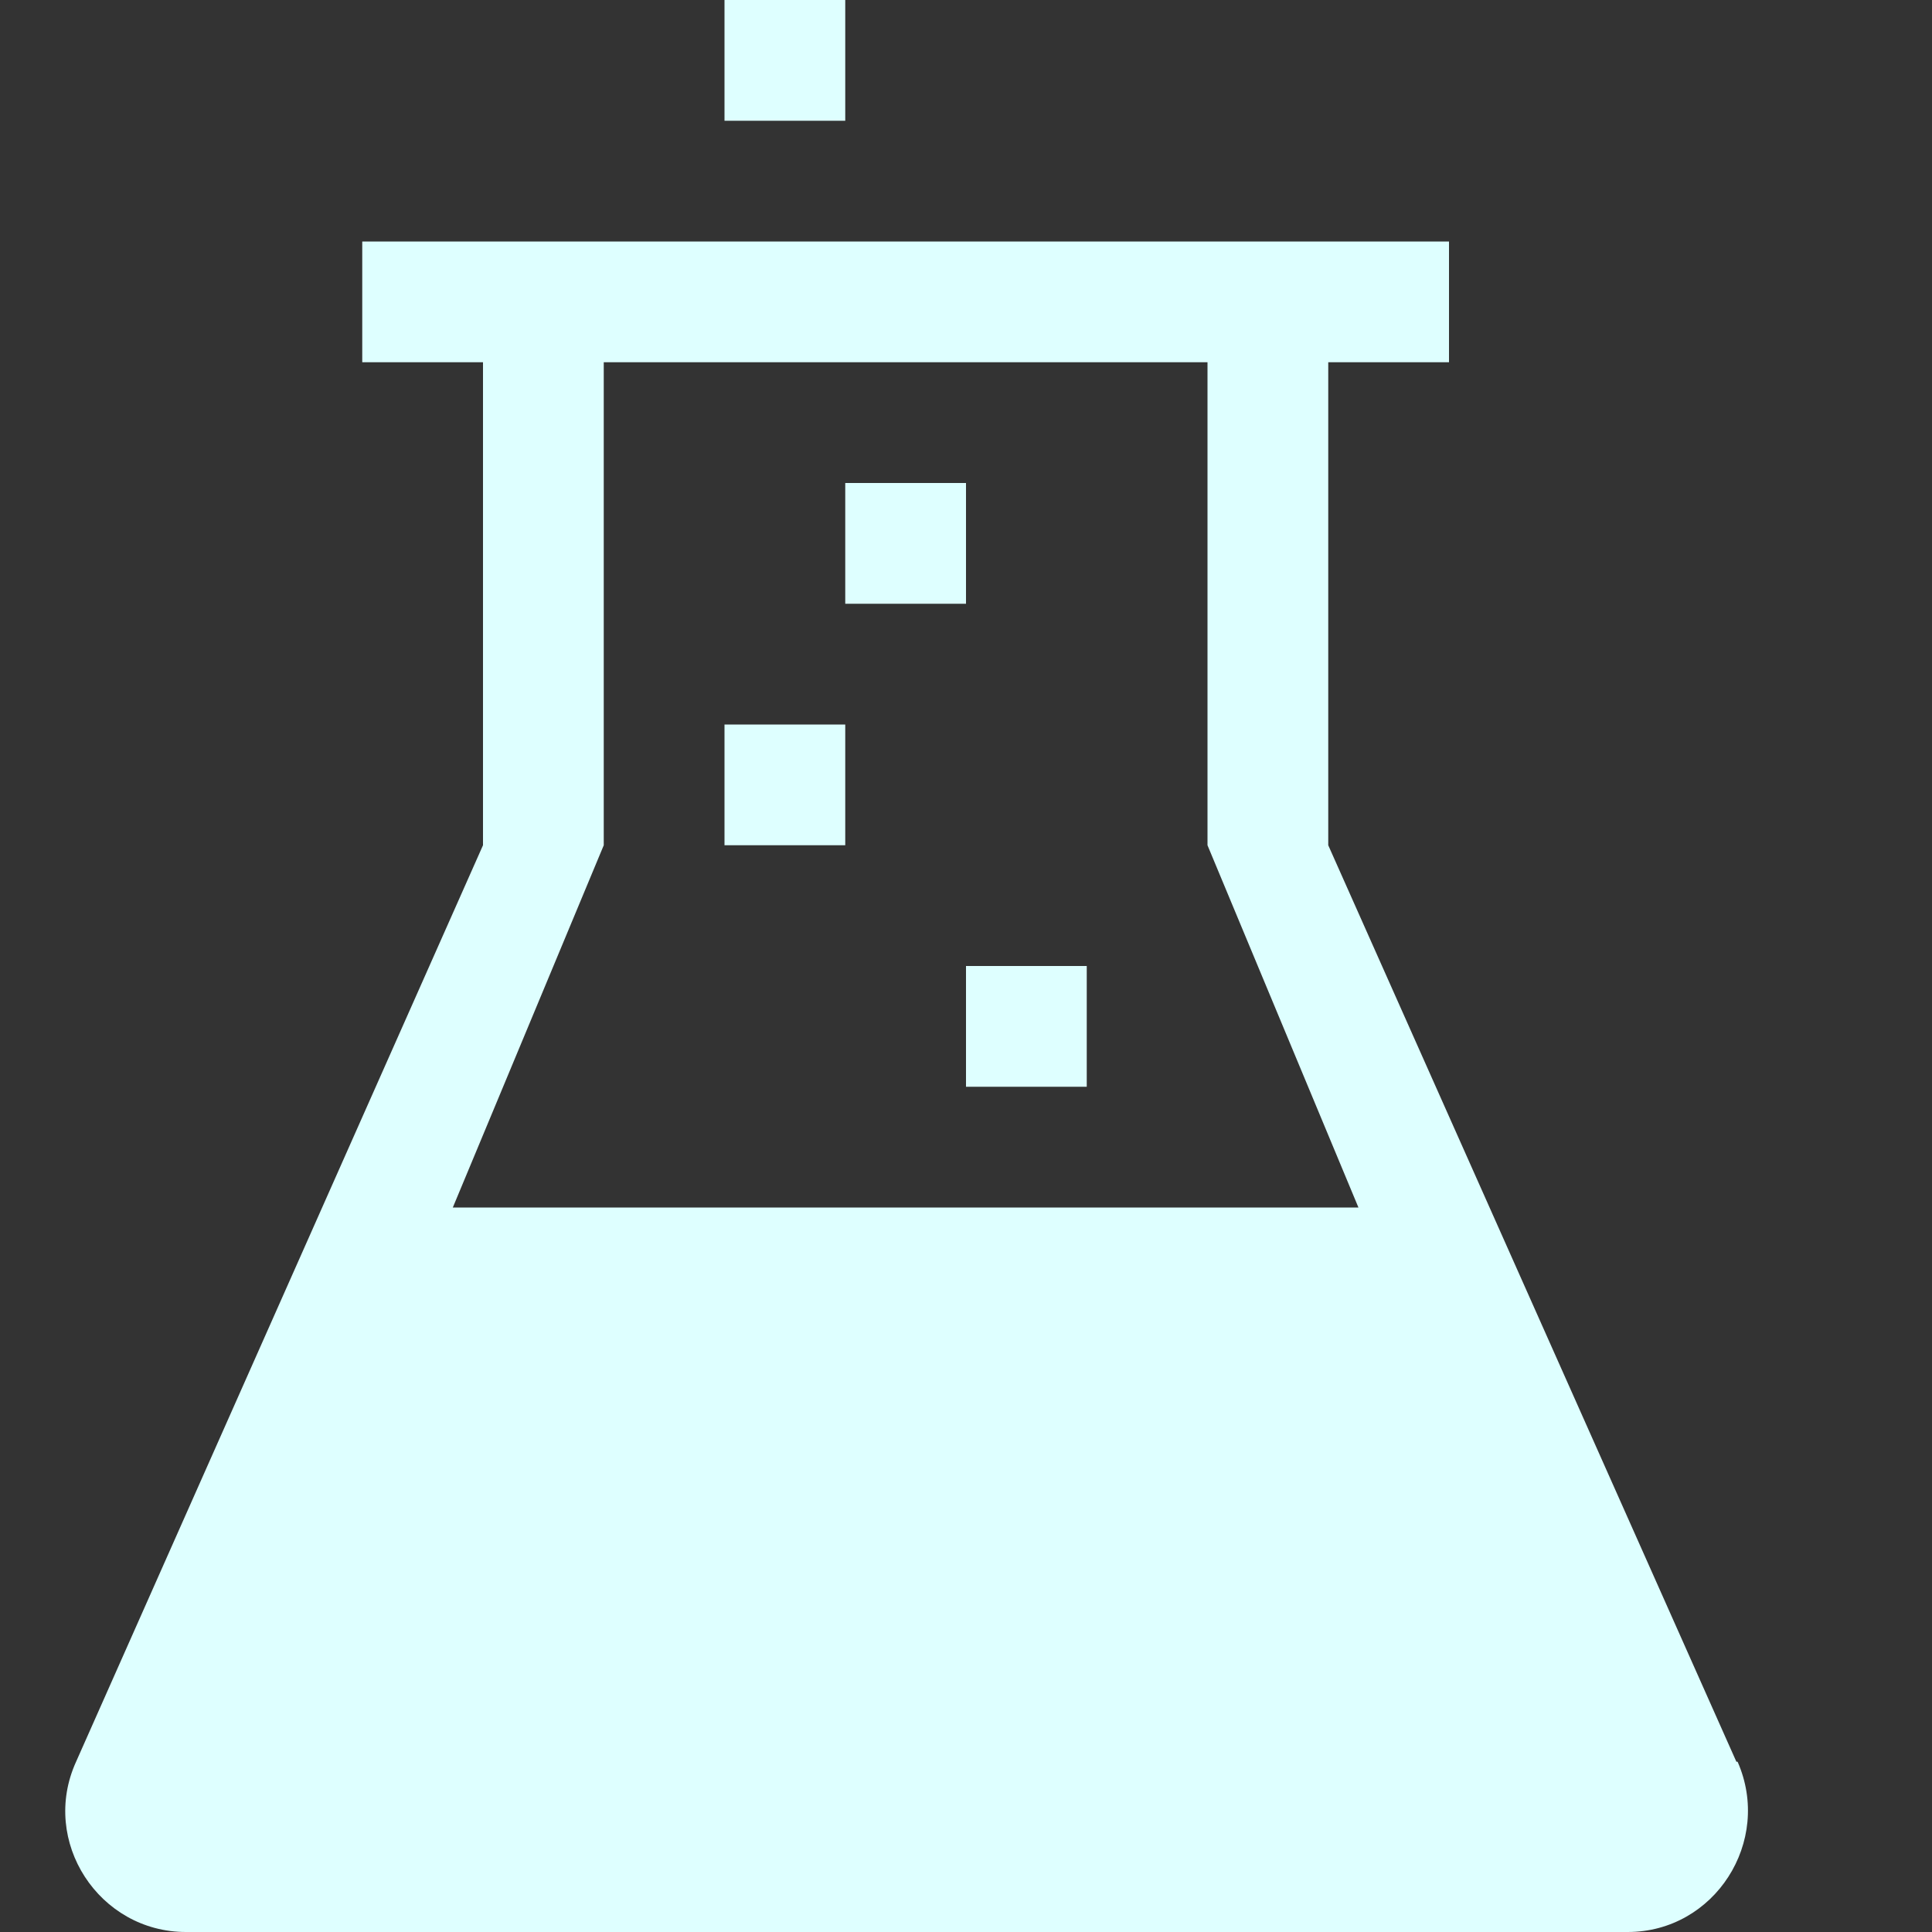 <?xml version="1.0" encoding="UTF-8"?>
<svg width="16px" height="16px" viewBox="0 0 16 16" version="1.1" xmlns="http://www.w3.org/2000/svg" xmlns:xlink="http://www.w3.org/1999/xlink">
    <rect x="0" y="0" width="16" height="16" fill="#333333" stroke="none"/>
    <!-- Generator: Sketch 40.3 (33839) - http://www.bohemiancoding.com/sketch -->
    <title>beaker</title>
    <desc>Created with Sketch.</desc>
    <defs></defs>
    <g id="Octicons" stroke="none" stroke-width="1" fill="none" fill-rule="evenodd">
        <g id="beaker" fill="#deffff">
            <path d="M14.38,14.59 L11,7 L11,3 L12,3 L12,2 L3,2 L3,3 L4,3 L4,7 L0.63,14.59 C0.33,15.25 0.82,16 1.54,16 L13.48,16 C14.2,16 14.68,15.25 14.39,14.59 L14.38,14.59 Z M3.75,10 L5,7 L5,3 L10,3 L10,7 L11.25,10 L3.75,10 L3.75,10 Z M8,8 L9,8 L9,9 L8,9 L8,8 L8,8 Z M7,7 L6,7 L6,6 L7,6 L7,7 L7,7 Z M7,4 L8,4 L8,5 L7,5 L7,4 L7,4 Z M7,1 L6,1 L6,0 L7,0 L7,1 L7,1 Z" id="Shape"></path>
        </g>
    </g>
</svg>
